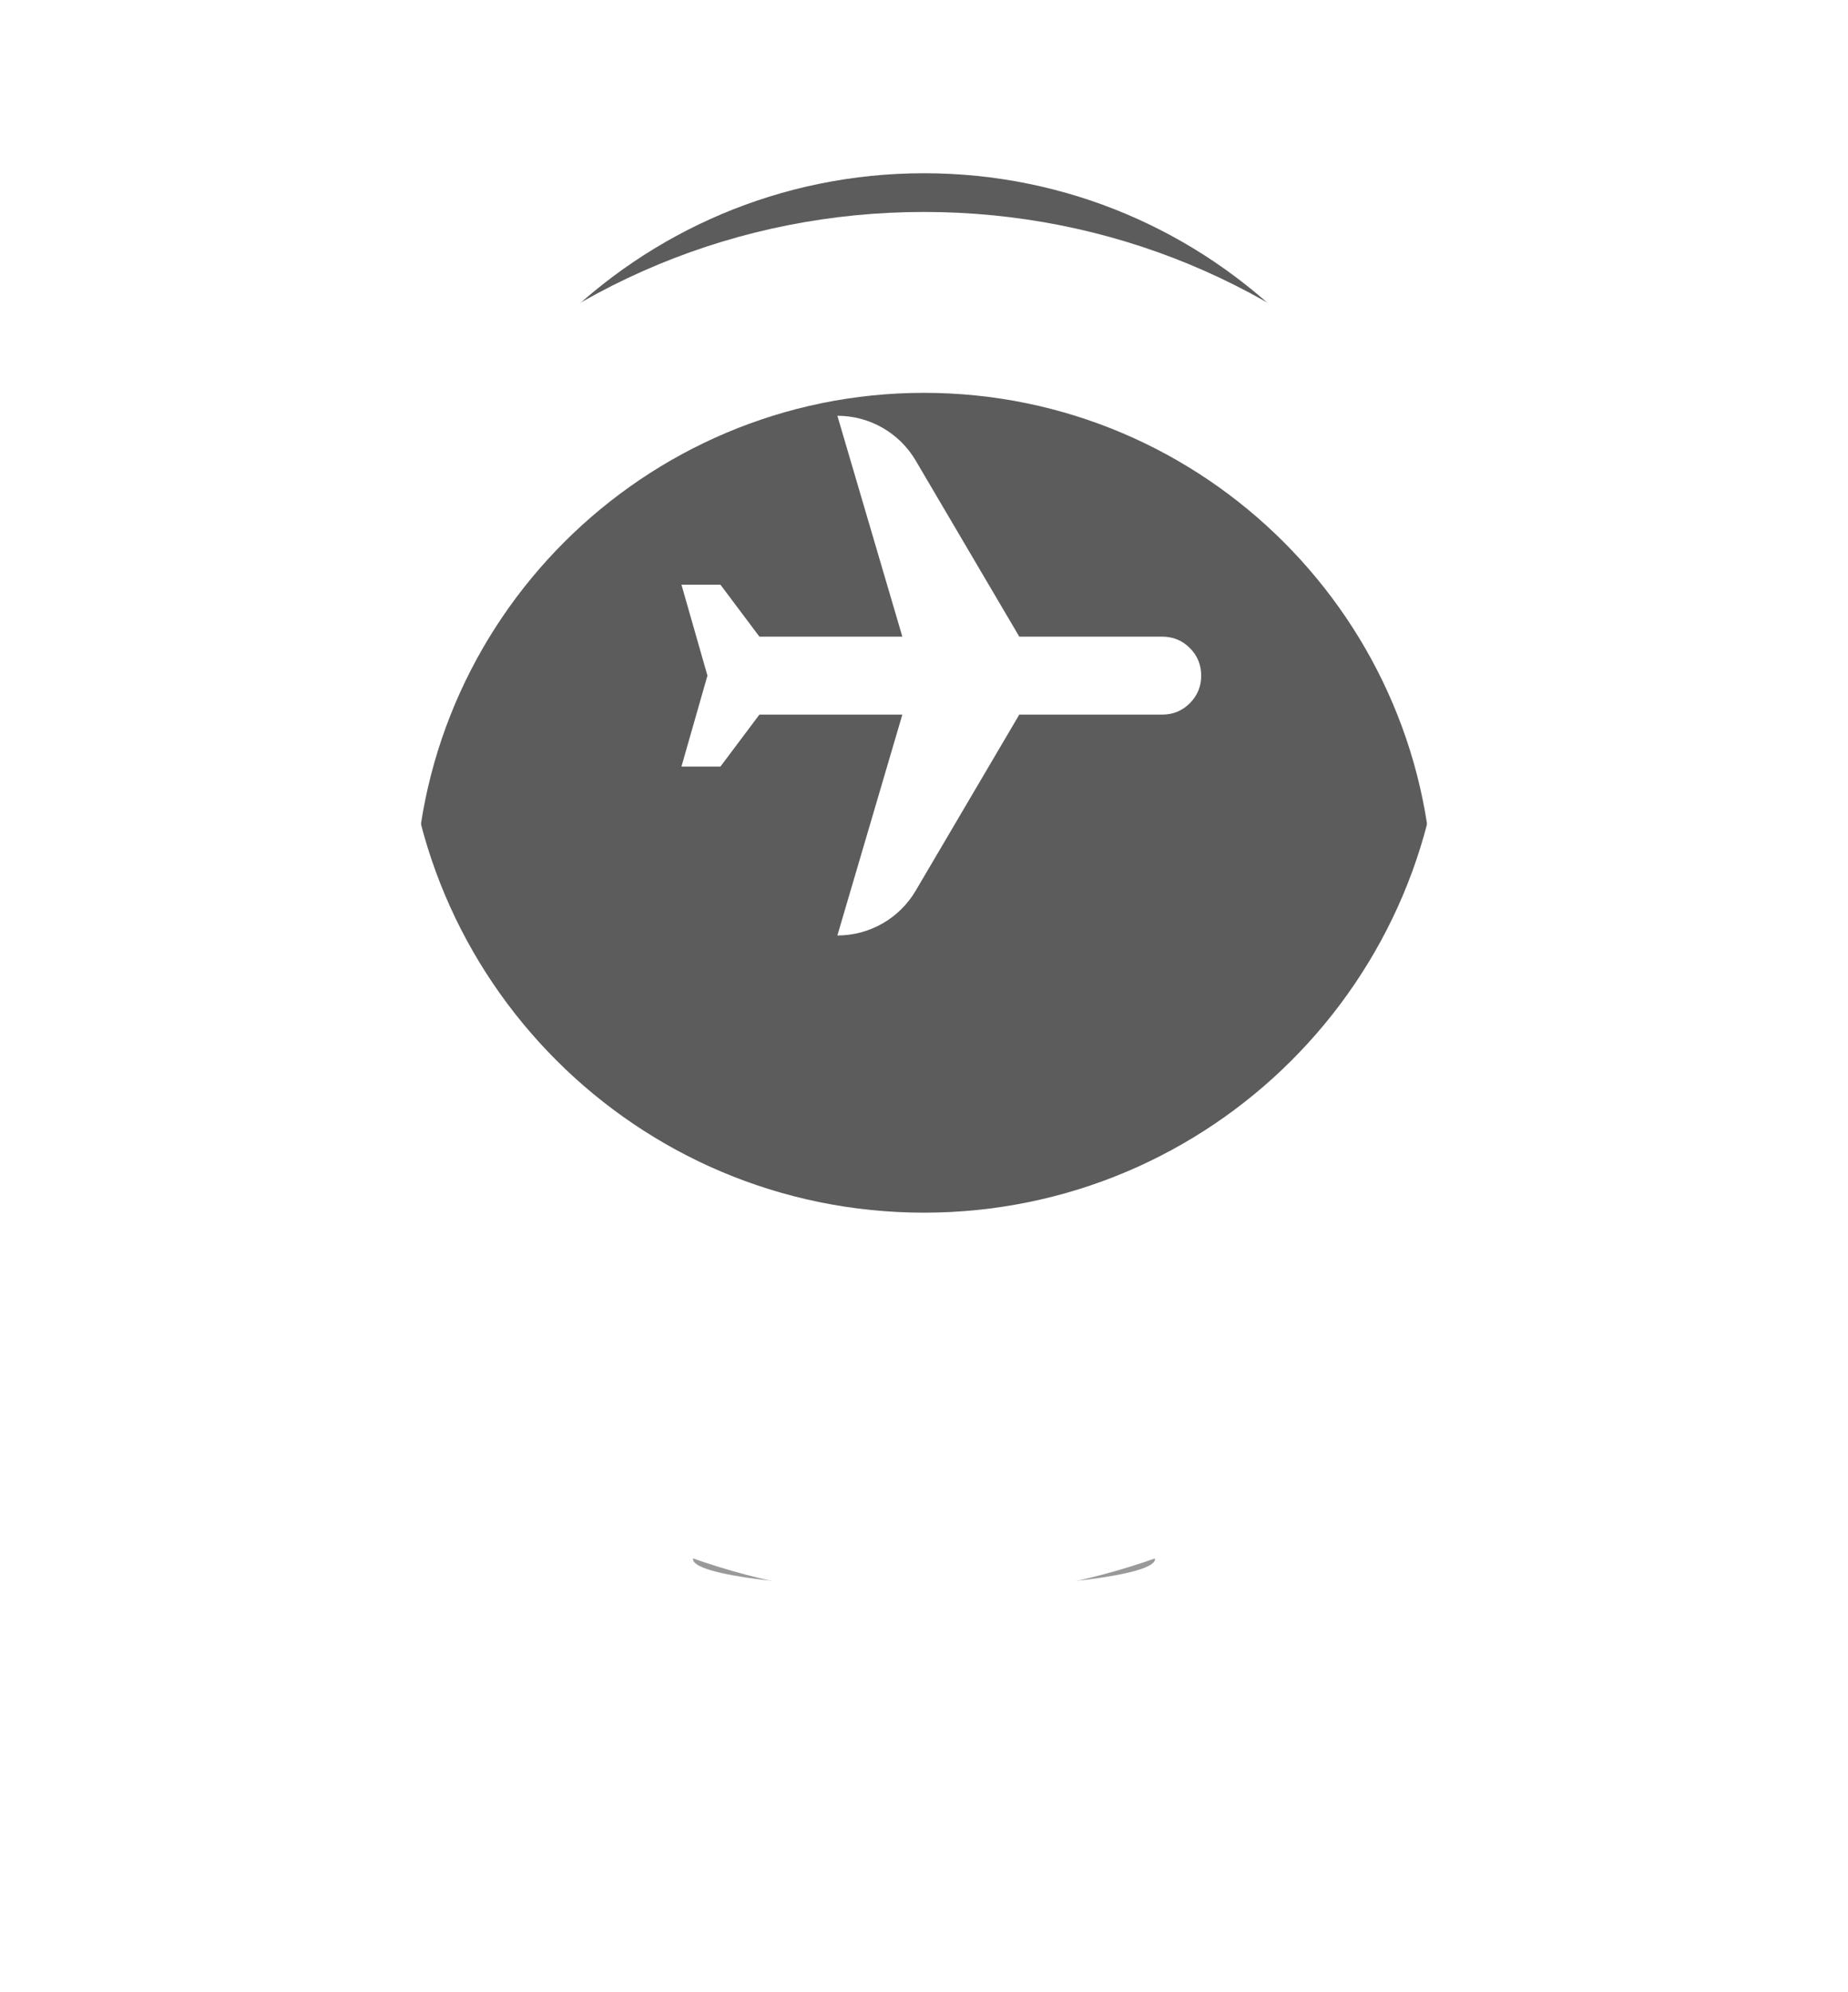 <svg width="64" height="69" viewBox="0 0 64 69" fill="none" xmlns="http://www.w3.org/2000/svg">
<g filter="url(#filter0_f_405_1079)">
<ellipse cx="32" cy="54" rx="8" ry="1" fill="black" fill-opacity="0.4"/>
</g>
<g filter="url(#filter1_b_405_1079)">
<path d="M32 42C41.941 42 50 33.941 50 24C50 14.059 41.941 6 32 6C22.059 6 14 14.059 14 24C14 33.941 22.059 42 32 42Z" fill="#5C5C5C"/>
</g>
<path d="M23.6 20.25L24.95 20.25L26.3 22.05L31.25 22.05L29 14.4V14.4C30.115 14.4 31.147 14.99 31.712 15.951L35.3 22.05L40.25 22.05C40.625 22.05 40.944 22.181 41.206 22.444C41.469 22.707 41.6 23.026 41.6 23.4C41.6 23.775 41.468 24.094 41.205 24.357C40.943 24.619 40.624 24.751 40.25 24.75L35.3 24.75L31.712 30.849C31.147 31.81 30.115 32.4 29 32.4V32.4L31.25 24.75L26.3 24.75L24.95 26.55L23.6 26.55L24.5 23.4L23.6 20.25Z" fill="white"/>
<g filter="url(#filter2_d_405_1079)">
<path d="M48.971 7.029C44.438 2.496 38.411 0 32 0C25.589 0 19.562 2.496 15.03 7.029C10.496 11.562 8 17.589 8 24C8 35.31 15.907 45.074 26.891 47.453L32 54L37.109 47.453C48.093 45.074 56 35.31 56 24C56 17.589 53.504 11.562 48.971 7.029ZM32 6.265C41.72 6.265 49.628 14.174 49.628 23.894C49.628 33.614 41.72 41.522 32 41.522C22.28 41.522 14.372 33.614 14.372 23.894C14.372 14.174 22.28 6.265 32 6.265Z" fill="white"/>
</g>
<defs>
<filter id="filter0_f_405_1079" x="18" y="47" width="28" height="14" filterUnits="userSpaceOnUse" color-interpolation-filters="sRGB">
<feFlood flood-opacity="0" result="BackgroundImageFix"/>
<feBlend mode="normal" in="SourceGraphic" in2="BackgroundImageFix" result="shape"/>
<feGaussianBlur stdDeviation="3" result="effect1_foregroundBlur_405_1079"/>
</filter>
<filter id="filter1_b_405_1079" x="12.147" y="4.147" width="39.706" height="39.706" filterUnits="userSpaceOnUse" color-interpolation-filters="sRGB">
<feFlood flood-opacity="0" result="BackgroundImageFix"/>
<feGaussianBlur in="BackgroundImageFix" stdDeviation="0.926"/>
<feComposite in2="SourceAlpha" operator="in" result="effect1_backgroundBlur_405_1079"/>
<feBlend mode="normal" in="SourceGraphic" in2="effect1_backgroundBlur_405_1079" result="shape"/>
</filter>
<filter id="filter2_d_405_1079" x="0.659" y="0" width="62.682" height="68.682" filterUnits="userSpaceOnUse" color-interpolation-filters="sRGB">
<feFlood flood-opacity="0" result="BackgroundImageFix"/>
<feColorMatrix in="SourceAlpha" type="matrix" values="0 0 0 0 0 0 0 0 0 0 0 0 0 0 0 0 0 0 127 0" result="hardAlpha"/>
<feOffset dy="7.341"/>
<feGaussianBlur stdDeviation="3.671"/>
<feComposite in2="hardAlpha" operator="out"/>
<feColorMatrix type="matrix" values="0 0 0 0 0 0 0 0 0 0 0 0 0 0 0 0 0 0 0.15 0"/>
<feBlend mode="normal" in2="BackgroundImageFix" result="effect1_dropShadow_405_1079"/>
<feBlend mode="normal" in="SourceGraphic" in2="effect1_dropShadow_405_1079" result="shape"/>
</filter>
</defs>
</svg>
